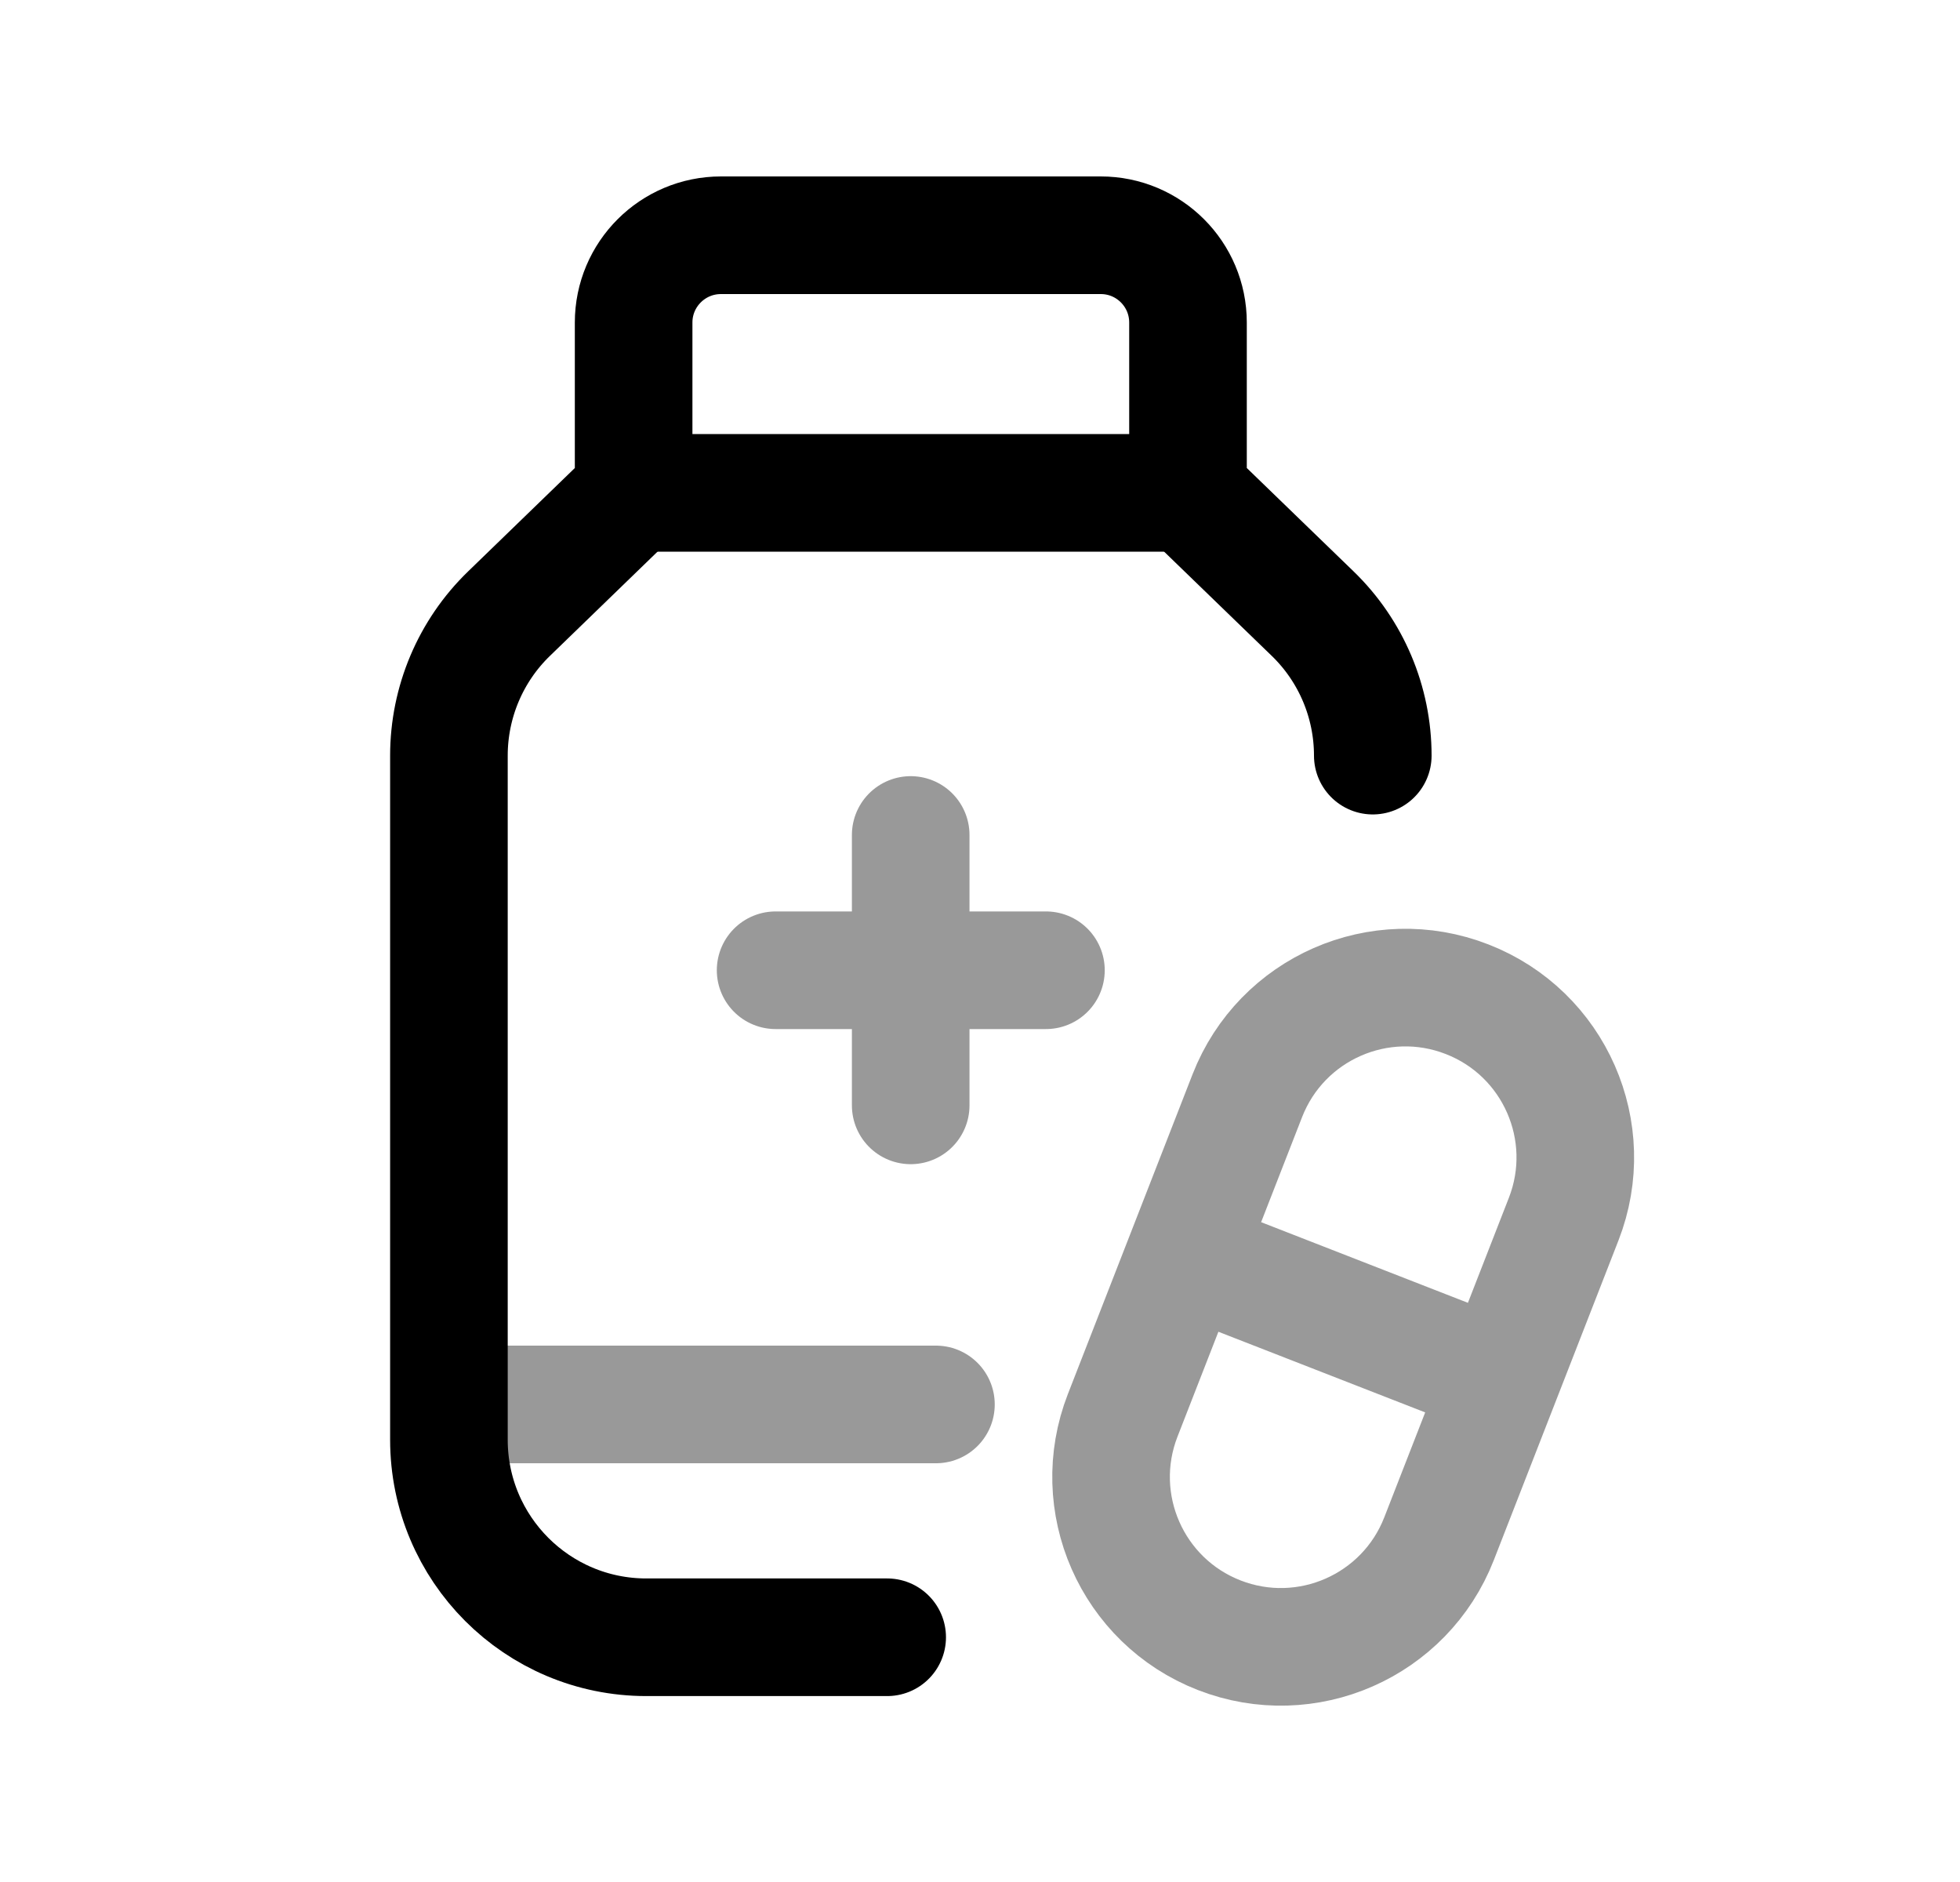 <svg width="25" height="24" viewBox="0 0 25 24" fill="none" xmlns="http://www.w3.org/2000/svg">
<path d="M17.51 9.636C17.51 8.954 17.234 8.301 16.745 7.827L15.153 6.286V4.113C15.153 3.498 14.655 3 14.04 3H9.196C8.581 3 8.082 3.498 8.082 4.113V6.286L6.491 7.827C6.002 8.301 5.726 8.954 5.726 9.636V18.36C5.726 19.751 6.853 20.879 8.244 20.879H11.316" stroke="black" stroke-width="1.5" stroke-linecap="round" stroke-linejoin="round"/>
<path opacity="0.4" d="M11.616 10.648V14.096M13.341 12.373H9.893" stroke="black" stroke-width="1.5" stroke-linecap="round" stroke-linejoin="round"/>
<path opacity="0.4" d="M5.783 17.91H11.938" stroke="black" stroke-width="1.5" stroke-linecap="round" stroke-linejoin="round"/>
<path d="M15.153 6.285H8.082" stroke="black" stroke-width="1.5" stroke-linecap="round" stroke-linejoin="round"/>
<path opacity="0.4" d="M15.115 16.012L19.149 17.585M15.551 20.853C14.437 20.419 13.886 19.163 14.32 18.049L15.91 13.972C16.345 12.858 17.6 12.308 18.714 12.743C19.828 13.177 20.379 14.432 19.945 15.546L18.355 19.623C17.92 20.737 16.665 21.287 15.551 20.853Z" stroke="black" stroke-width="1.5" stroke-linecap="round" stroke-linejoin="round"/>
</svg>